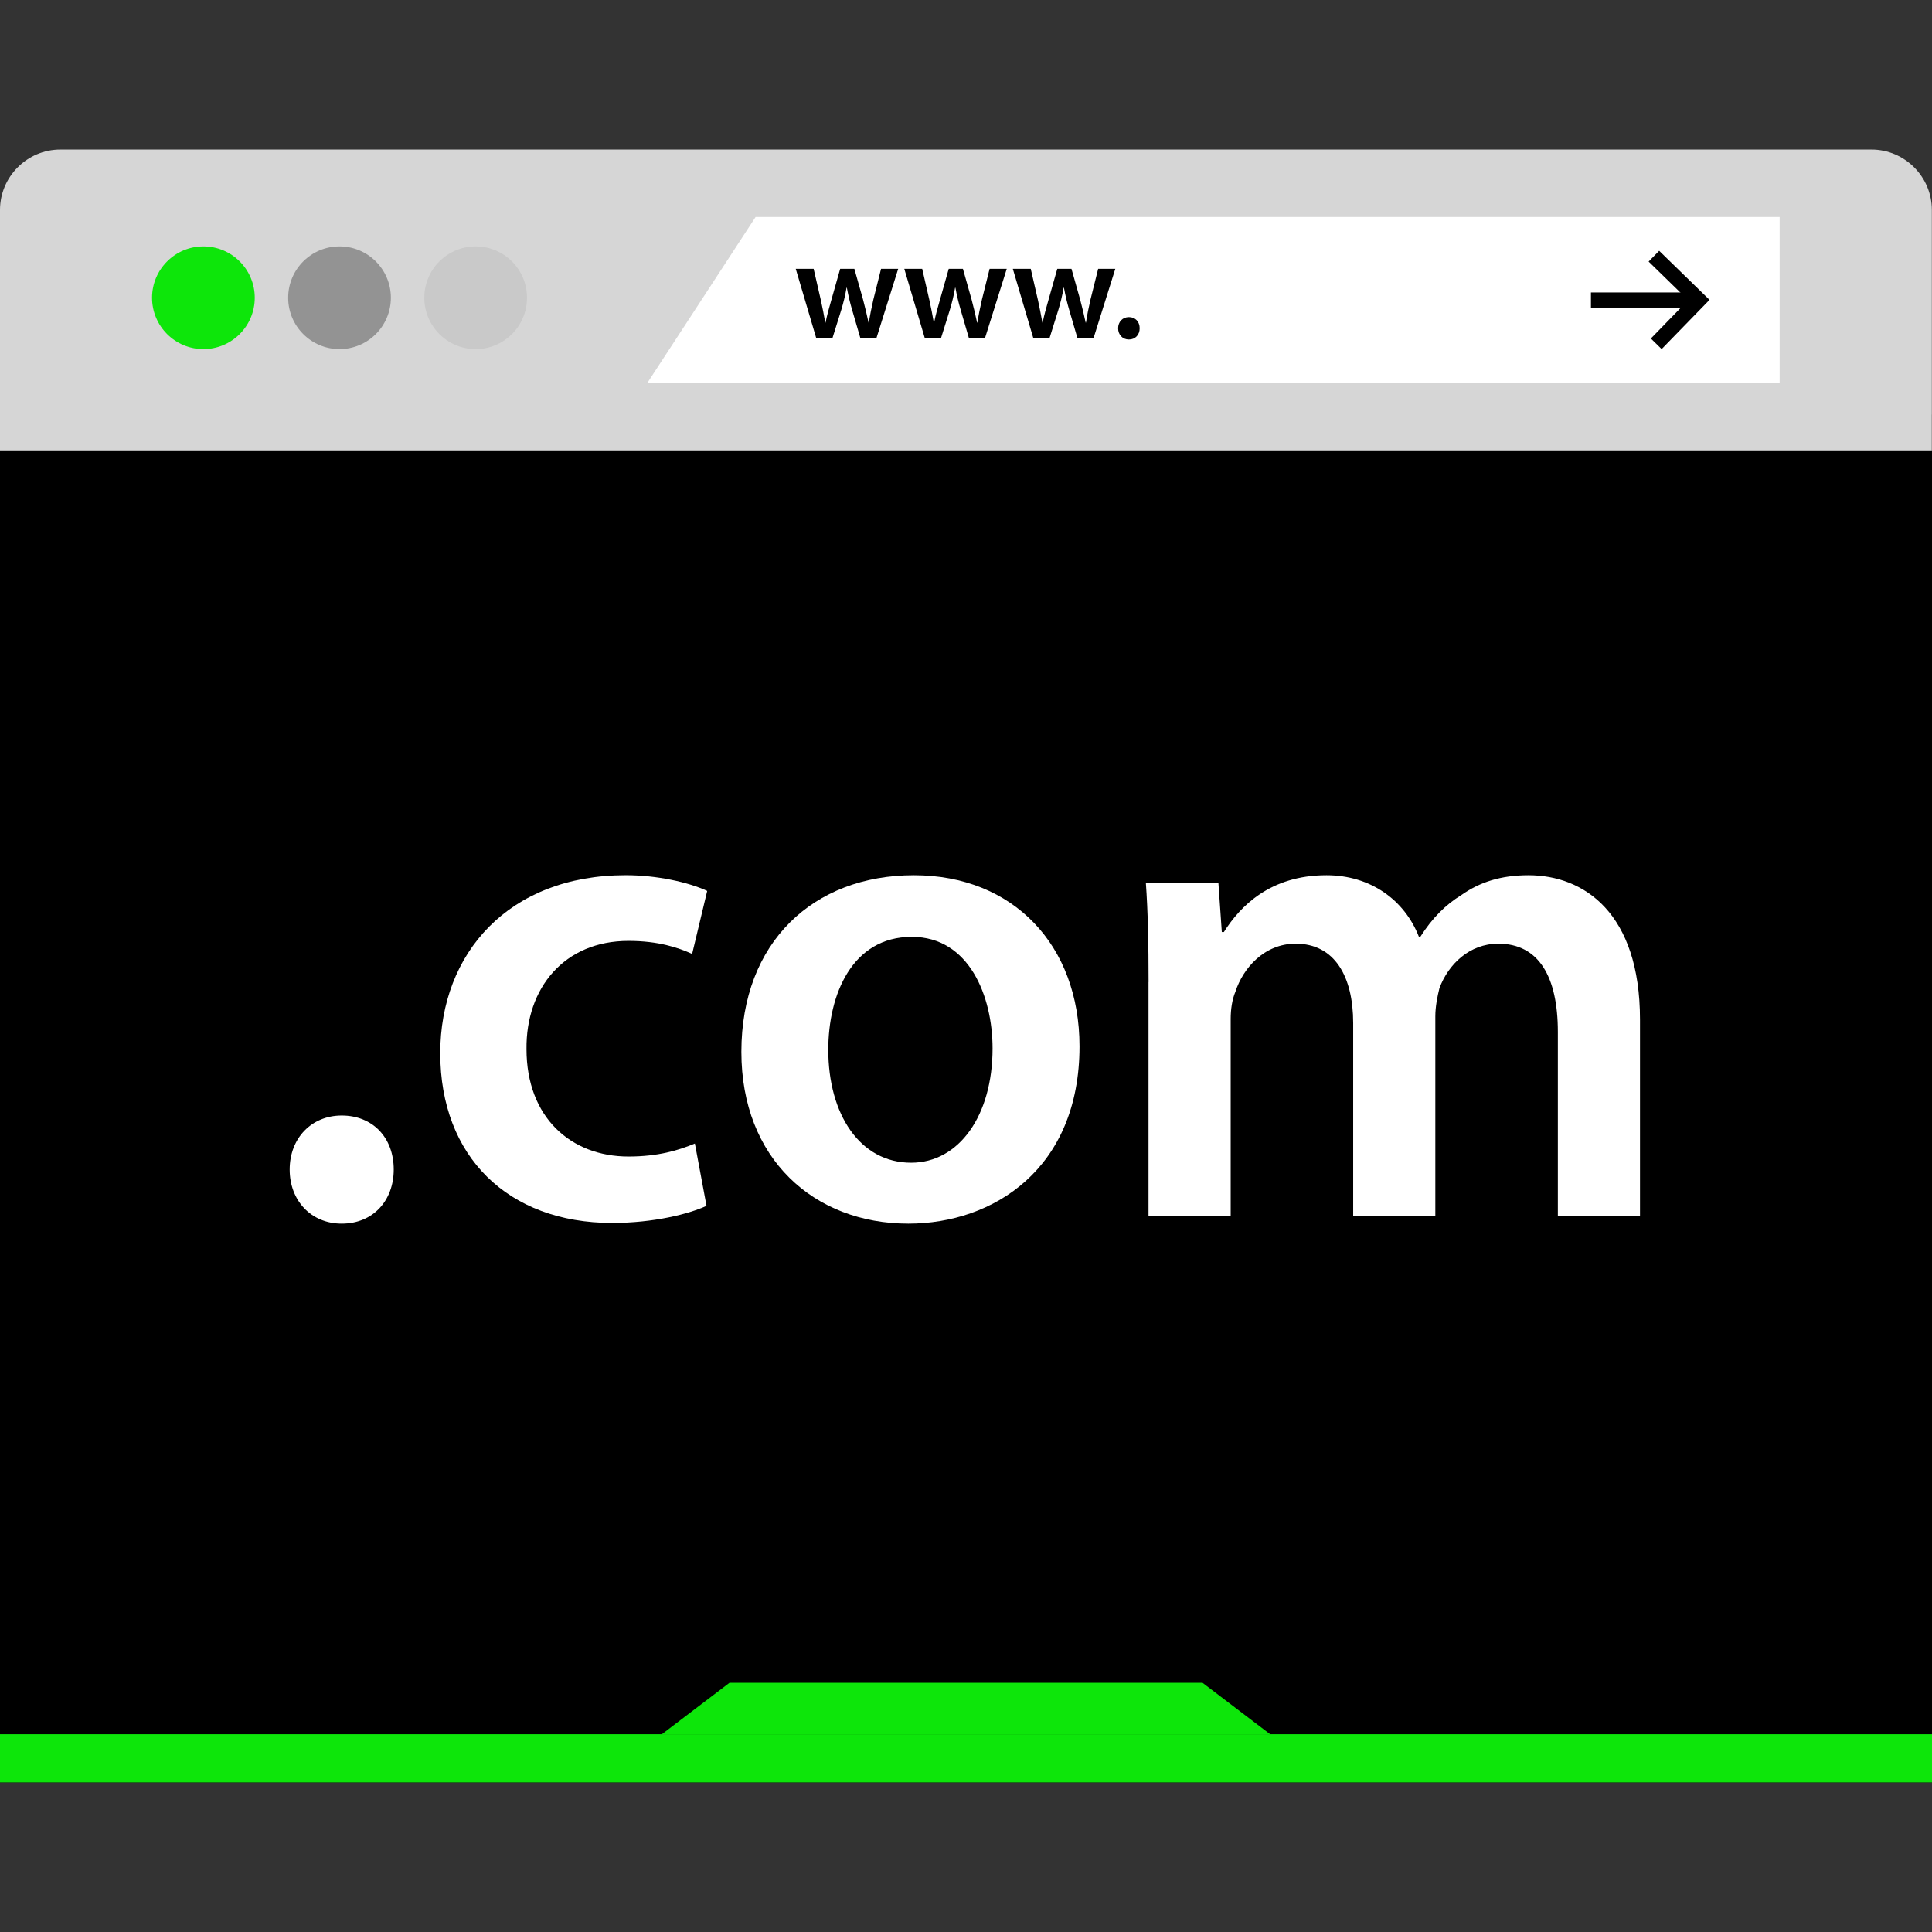 <!DOCTYPE svg PUBLIC "-//W3C//DTD SVG 1.1//EN" "http://www.w3.org/Graphics/SVG/1.1/DTD/svg11.dtd">
<!-- Uploaded to: SVG Repo, www.svgrepo.com, Transformed by: SVG Repo Mixer Tools -->
<svg version="1.1" id="Layer_1" xmlns="http://www.w3.org/2000/svg" xmlns:xlink="http://www.w3.org/1999/xlink" viewBox="0 0 512 512" xml:space="preserve" width="800px" height="800px" fill="#000000">
<rect x="0" y="0" width="512" height="512" fill="#333333" stroke="none"/>
<g id="SVGRepo_bgCarrier" stroke-width="0"/>
<g id="SVGRepo_tracerCarrier" stroke-linecap="round" stroke-linejoin="round"/>
<g id="SVGRepo_iconCarrier"> <rect y="109.852" width="512" height="358.496"/> <path style="fill:#D6D6D6;" d="M0,119.372V55.636c0-8.8,7.2-16,16-16h479.96c8.8,0,16,7.2,16,16v63.728H0V119.372z"/> <polygon style="fill:#FFFFFF;" points="471.624,101.508 171.536,101.508 200.24,57.508 471.624,57.508 "/> <circle style="fill:#0de60a;" cx="53.904" cy="78.908" r="13.608"/> <circle style="fill:#939393;" cx="89.976" cy="78.908" r="13.608"/> <circle style="fill:#C9C9C9;" cx="126.056" cy="78.908" r="13.608"/> <path d="M215.624,71.244l1.912,8.312c0.416,1.952,0.832,3.944,1.168,5.936h0.08c0.376-1.992,0.976-4.024,1.504-5.896l2.368-8.352 h3.76l2.296,8.128c0.56,2.144,1.048,4.136,1.464,6.128h0.08c0.296-1.992,0.712-3.984,1.2-6.128l2.032-8.128h4.544l-5.752,18.312 h-4.288l-2.176-7.448c-0.56-1.912-0.976-3.648-1.392-5.864h-0.08c-0.376,2.256-0.856,4.064-1.392,5.864l-2.328,7.448h-4.328 l-5.416-18.312H215.624z"/> <path d="M244.392,71.244l1.912,8.312c0.416,1.952,0.832,3.944,1.168,5.936h0.08c0.376-1.992,0.976-4.024,1.504-5.896l2.368-8.352 h3.76l2.296,8.128c0.56,2.144,1.048,4.136,1.464,6.128h0.08c0.296-1.992,0.712-3.984,1.2-6.128l2.032-8.128h4.544l-5.752,18.312 h-4.288l-2.176-7.448c-0.56-1.912-0.976-3.648-1.392-5.864h-0.08c-0.376,2.256-0.856,4.064-1.392,5.864l-2.328,7.448h-4.328 l-5.416-18.312H244.392z"/> <path d="M273.16,71.244l1.912,8.312c0.416,1.952,0.832,3.944,1.168,5.936h0.08c0.376-1.992,0.976-4.024,1.504-5.896l2.368-8.352 h3.76l2.296,8.128c0.56,2.144,1.048,4.136,1.464,6.128h0.08c0.296-1.992,0.712-3.984,1.2-6.128l2.032-8.128h4.544l-5.752,18.312 h-4.296l-2.176-7.448c-0.56-1.912-0.976-3.648-1.392-5.864h-0.08c-0.376,2.256-0.856,4.064-1.392,5.864l-2.328,7.448h-4.328 l-5.416-18.312H273.16z"/> <path d="M296.312,87.004c0-1.736,1.2-2.968,2.856-2.968c1.696,0,2.856,1.2,2.856,2.968c0,1.688-1.128,2.968-2.856,2.968 C297.488,89.972,296.312,88.692,296.312,87.004z"/> <polygon style="fill:#0de60a;" points="342.688,464.212 169.312,464.212 193.312,445.964 318.688,445.964 "/> <rect y="459.596" width="512" height="12.768"/> <polygon style="fill:#0de60a;" points="501.744,459.588 435.928,459.588 407.336,459.588 104.664,459.588 76.072,459.588 10.256,459.588 0,459.588 0,472.356 512,472.356 512,459.588 "/> <polygon points="440.352,92.508 437.496,89.708 447.384,79.548 436.904,69.324 439.696,66.468 453.04,79.468 "/> <rect x="421.616" y="77.508" width="26.416" height="4"/> <g> <path style="fill:#FFFFFF;" d="M76.768,309.948c0-8.344,5.808-14.328,13.792-14.328c8.168,0,13.784,5.808,13.784,14.328 c0,8.168-5.44,14.328-13.784,14.328C82.392,324.276,76.768,318.116,76.768,309.948z"/> <path style="fill:#FFFFFF;" d="M187.232,319.564c-4.72,2.168-13.968,4.528-25.032,4.528c-27.576,0-45.528-17.592-45.528-44.984 c0-26.488,18.144-47.168,49.16-47.168c8.168,0,16.504,1.816,21.584,4.168l-3.992,16.688c-3.624-1.632-8.888-3.448-16.864-3.448 c-17.056,0-27.208,12.512-27.032,28.664c0,18.144,11.792,28.48,27.032,28.48c7.8,0,13.24-1.632,17.592-3.448L187.232,319.564z"/> <path style="fill:#FFFFFF;" d="M286.08,277.3c0,32.472-22.856,46.976-45.352,46.976c-25.032,0-44.256-17.224-44.256-45.528 c0-29.016,19.048-46.8,45.712-46.8C268.488,231.948,286.08,250.452,286.08,277.3z M219.504,278.204 c0,17.048,8.344,29.928,21.952,29.928c12.696,0,21.584-12.512,21.584-30.296c0-13.784-6.168-29.56-21.408-29.56 C225.848,248.276,219.504,263.508,219.504,278.204z"/> <path style="fill:#FFFFFF;" d="M304.384,260.244c0-10.16-0.176-18.68-0.72-26.304h19.224l0.904,13.064h0.544 c4.352-6.888,12.328-15.056,27.2-15.056c11.608,0,20.68,6.528,24.496,16.328h0.36c3.088-4.896,6.712-8.528,10.88-11.072 c4.896-3.448,10.52-5.256,17.784-5.256c14.696,0,29.56,9.976,29.56,38.272v52.064h-21.768v-48.8c0-14.696-5.08-23.4-15.784-23.4 c-7.616,0-13.24,5.44-15.6,11.792c-0.536,2.176-1.088,4.896-1.088,7.44v52.968h-21.768v-51.16c0-12.336-4.896-21.04-15.24-21.04 c-8.344,0-13.96,6.528-15.96,12.696c-0.904,2.176-1.264,4.72-1.264,7.256v52.24h-21.776v-62.032L304.384,260.244L304.384,260.244z"/> </g> </g>
</svg>